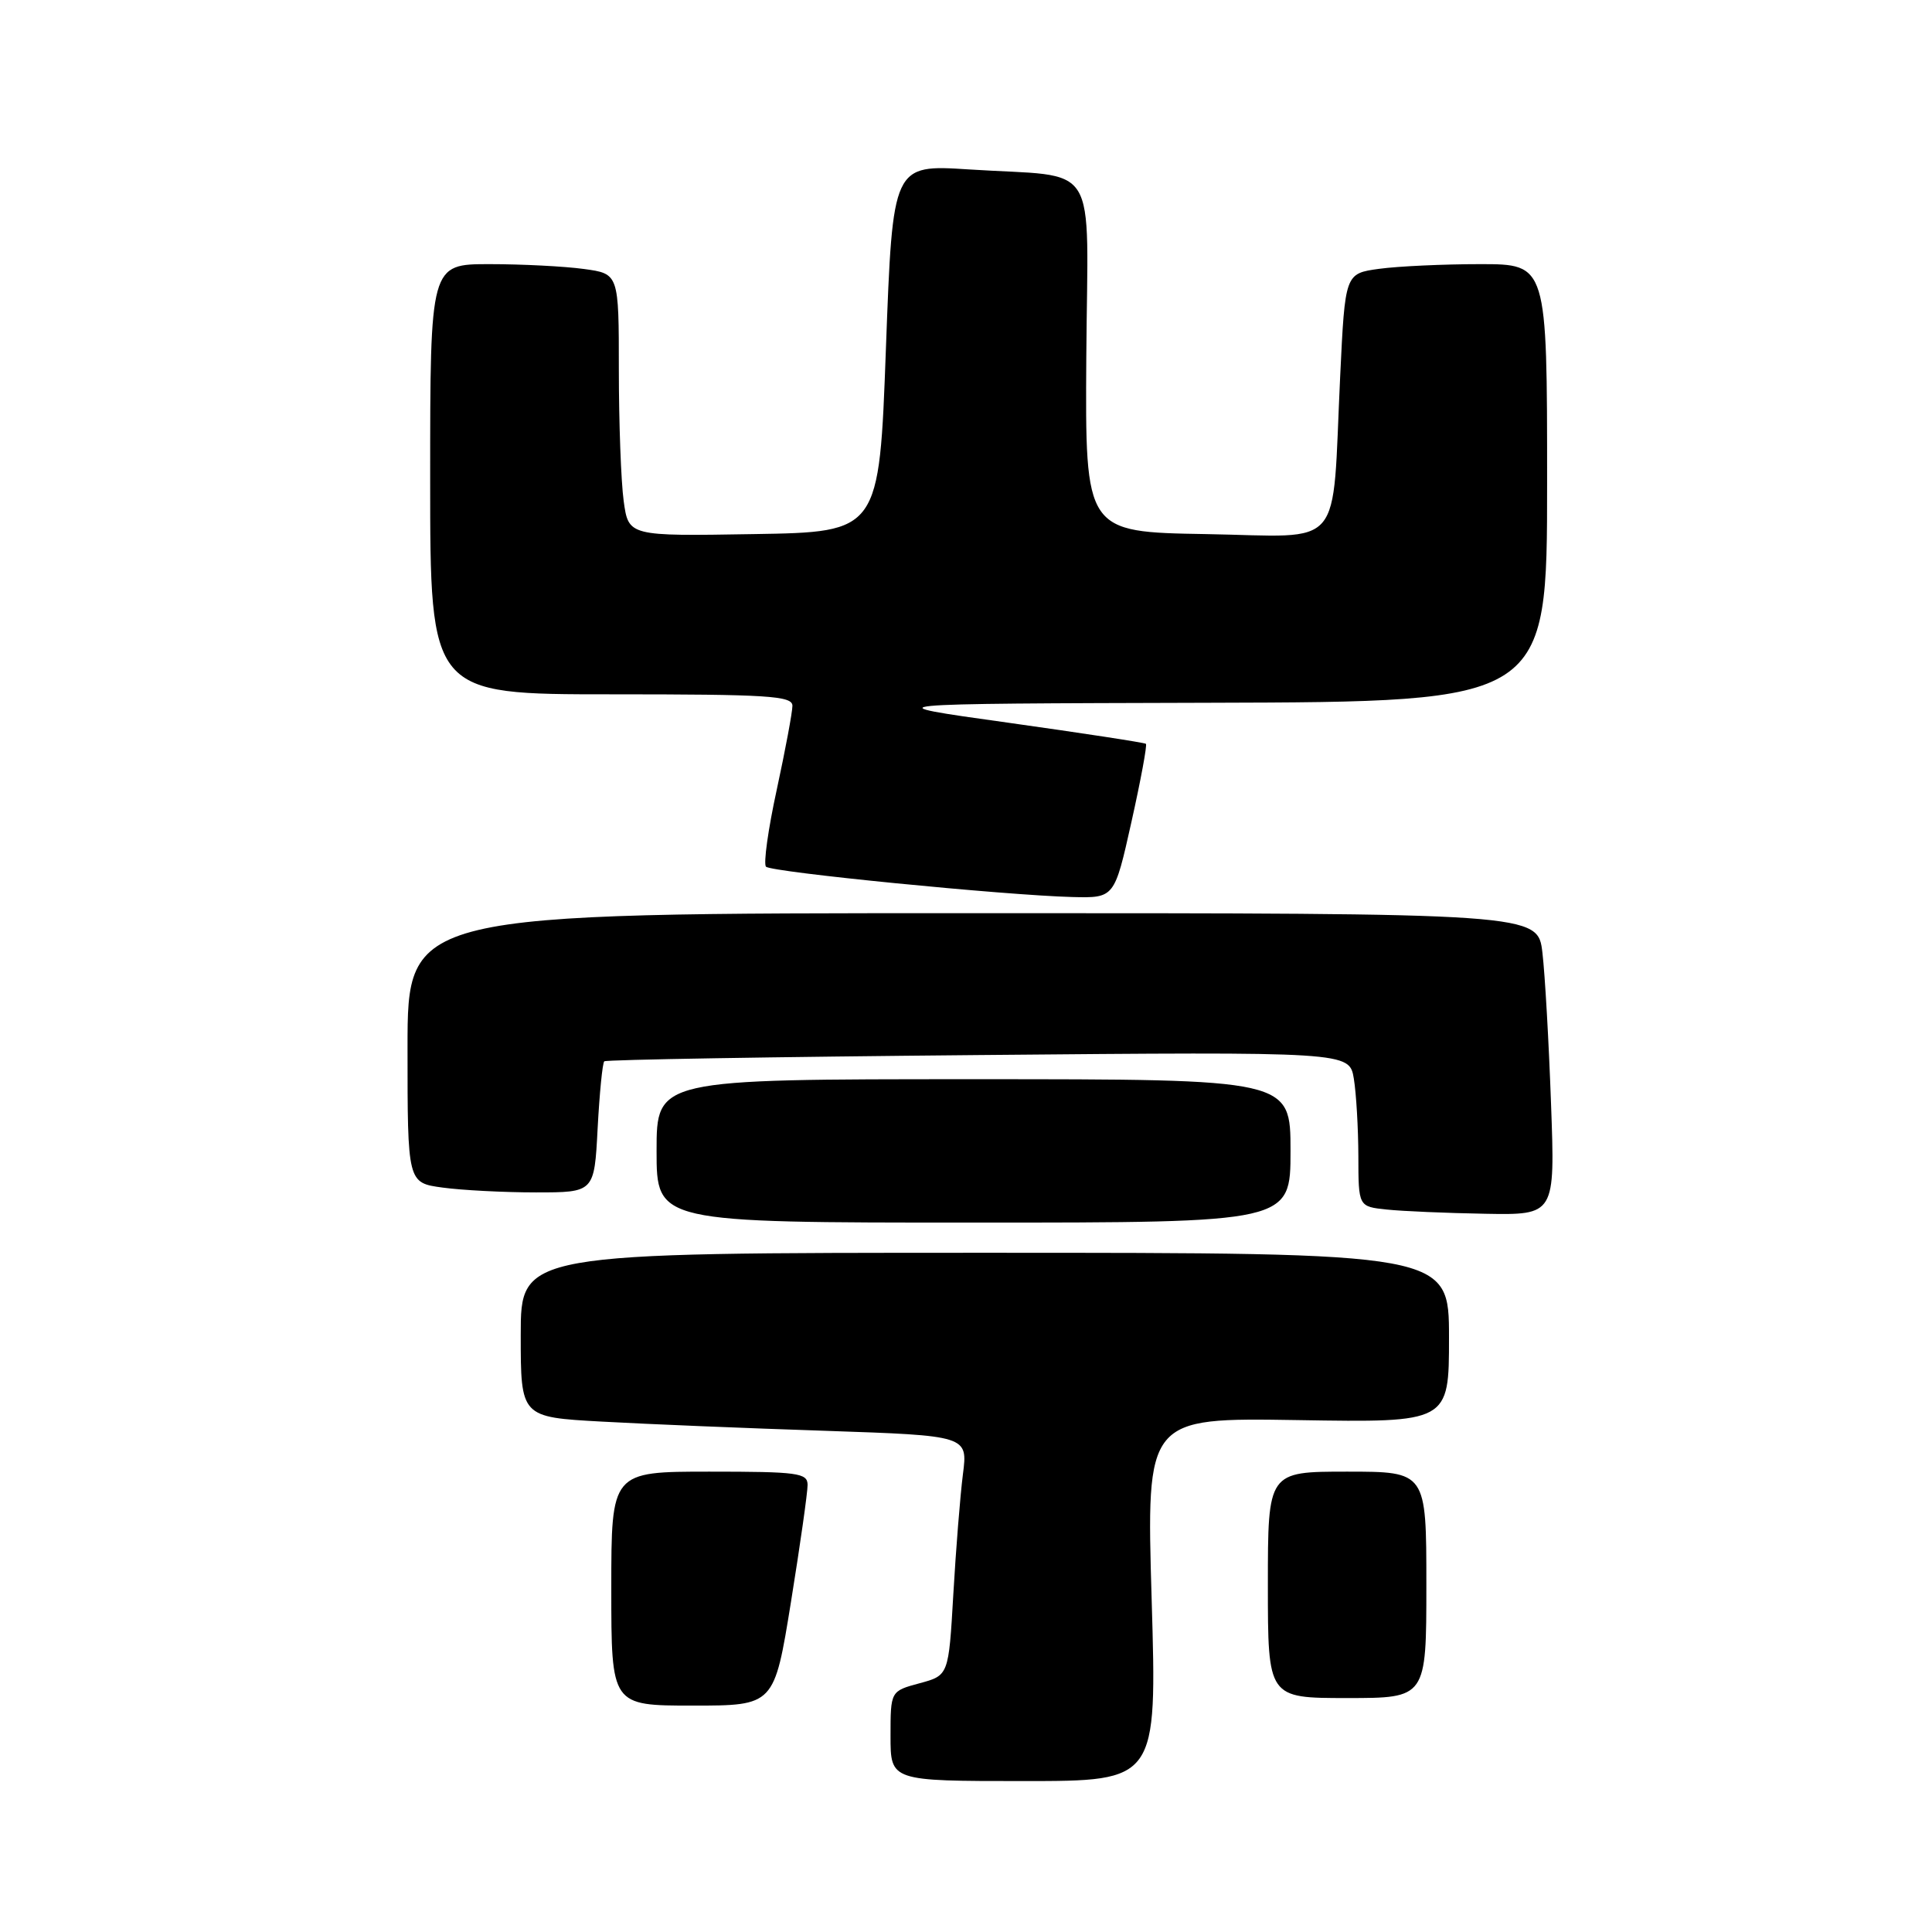 <?xml version="1.0" encoding="UTF-8" standalone="no"?>
<!DOCTYPE svg PUBLIC "-//W3C//DTD SVG 1.1//EN" "http://www.w3.org/Graphics/SVG/1.1/DTD/svg11.dtd" >
<svg xmlns="http://www.w3.org/2000/svg" xmlns:xlink="http://www.w3.org/1999/xlink" version="1.1" viewBox="0 0 256 256">
 <g >
 <path fill="currentColor"
d=" M 152.60 211.92 C 151.89 187.85 151.89 187.85 171.95 188.17 C 192.00 188.50 192.00 188.50 192.00 177.25 C 192.00 166.00 192.00 166.00 130.50 166.00 C 69.00 166.00 69.00 166.00 69.00 176.89 C 69.00 187.78 69.00 187.78 79.75 188.37 C 85.66 188.70 98.99 189.25 109.38 189.59 C 128.25 190.23 128.25 190.23 127.59 195.36 C 127.23 198.19 126.66 205.34 126.32 211.25 C 125.70 222.00 125.70 222.00 121.85 223.04 C 118.00 224.08 118.00 224.08 118.00 230.04 C 118.00 236.00 118.00 236.00 135.65 236.00 C 153.31 236.00 153.31 236.00 152.60 211.92 Z  M 104.81 212.25 C 106.03 204.69 107.02 197.71 107.01 196.75 C 107.00 195.17 105.71 195.00 94.00 195.00 C 81.00 195.00 81.00 195.00 81.00 210.50 C 81.00 226.00 81.00 226.00 91.79 226.00 C 102.59 226.00 102.59 226.00 104.81 212.25 Z  M 189.00 210.00 C 189.00 195.00 189.00 195.00 178.50 195.00 C 168.00 195.00 168.00 195.00 168.00 210.00 C 168.00 225.00 168.00 225.00 178.50 225.00 C 189.00 225.00 189.00 225.00 189.00 210.00 Z  M 171.00 152.50 C 171.00 143.00 171.00 143.00 129.00 143.00 C 87.00 143.00 87.00 143.00 87.00 152.50 C 87.00 162.00 87.00 162.00 129.00 162.00 C 171.00 162.00 171.00 162.00 171.00 152.50 Z  M 205.52 146.25 C 205.23 138.14 204.72 129.14 204.38 126.25 C 203.77 121.00 203.77 121.00 128.88 121.00 C 54.00 121.00 54.00 121.00 54.00 138.86 C 54.00 156.73 54.00 156.73 58.64 157.36 C 61.19 157.71 66.76 158.00 71.01 158.00 C 78.75 158.00 78.75 158.00 79.19 149.51 C 79.44 144.85 79.83 140.85 80.07 140.63 C 80.31 140.41 102.62 140.04 129.65 139.80 C 178.80 139.36 178.80 139.36 179.39 142.93 C 179.71 144.89 179.98 149.51 179.99 153.19 C 180.00 159.88 180.00 159.88 183.75 160.27 C 185.81 160.49 191.68 160.74 196.78 160.83 C 206.06 161.00 206.06 161.00 205.52 146.25 Z  M 149.92 108.92 C 151.16 103.37 152.02 98.71 151.84 98.56 C 151.65 98.40 143.40 97.14 133.50 95.75 C 115.50 93.24 115.50 93.24 160.25 93.12 C 205.00 93.00 205.00 93.00 205.00 64.00 C 205.00 35.00 205.00 35.00 196.14 35.00 C 191.27 35.00 185.24 35.28 182.75 35.62 C 178.23 36.24 178.23 36.24 177.58 49.87 C 176.46 73.33 178.36 71.09 159.80 70.77 C 143.79 70.50 143.79 70.50 143.94 47.34 C 144.12 20.59 145.99 23.59 128.39 22.45 C 118.29 21.80 118.29 21.80 117.39 46.15 C 116.50 70.50 116.50 70.50 99.89 70.77 C 83.28 71.05 83.28 71.05 82.64 66.38 C 82.29 63.82 82.00 55.99 82.00 49.00 C 82.00 36.27 82.00 36.27 77.36 35.64 C 74.81 35.29 69.18 35.00 64.86 35.00 C 57.00 35.00 57.00 35.00 57.00 63.50 C 57.00 92.00 57.00 92.00 81.00 92.00 C 101.79 92.00 105.00 92.20 105.00 93.52 C 105.00 94.35 104.07 99.34 102.93 104.61 C 101.78 109.88 101.14 114.48 101.50 114.84 C 102.21 115.57 133.19 118.63 142.08 118.86 C 147.67 119.00 147.67 119.00 149.92 108.92 Z "/>
</g>
</svg>